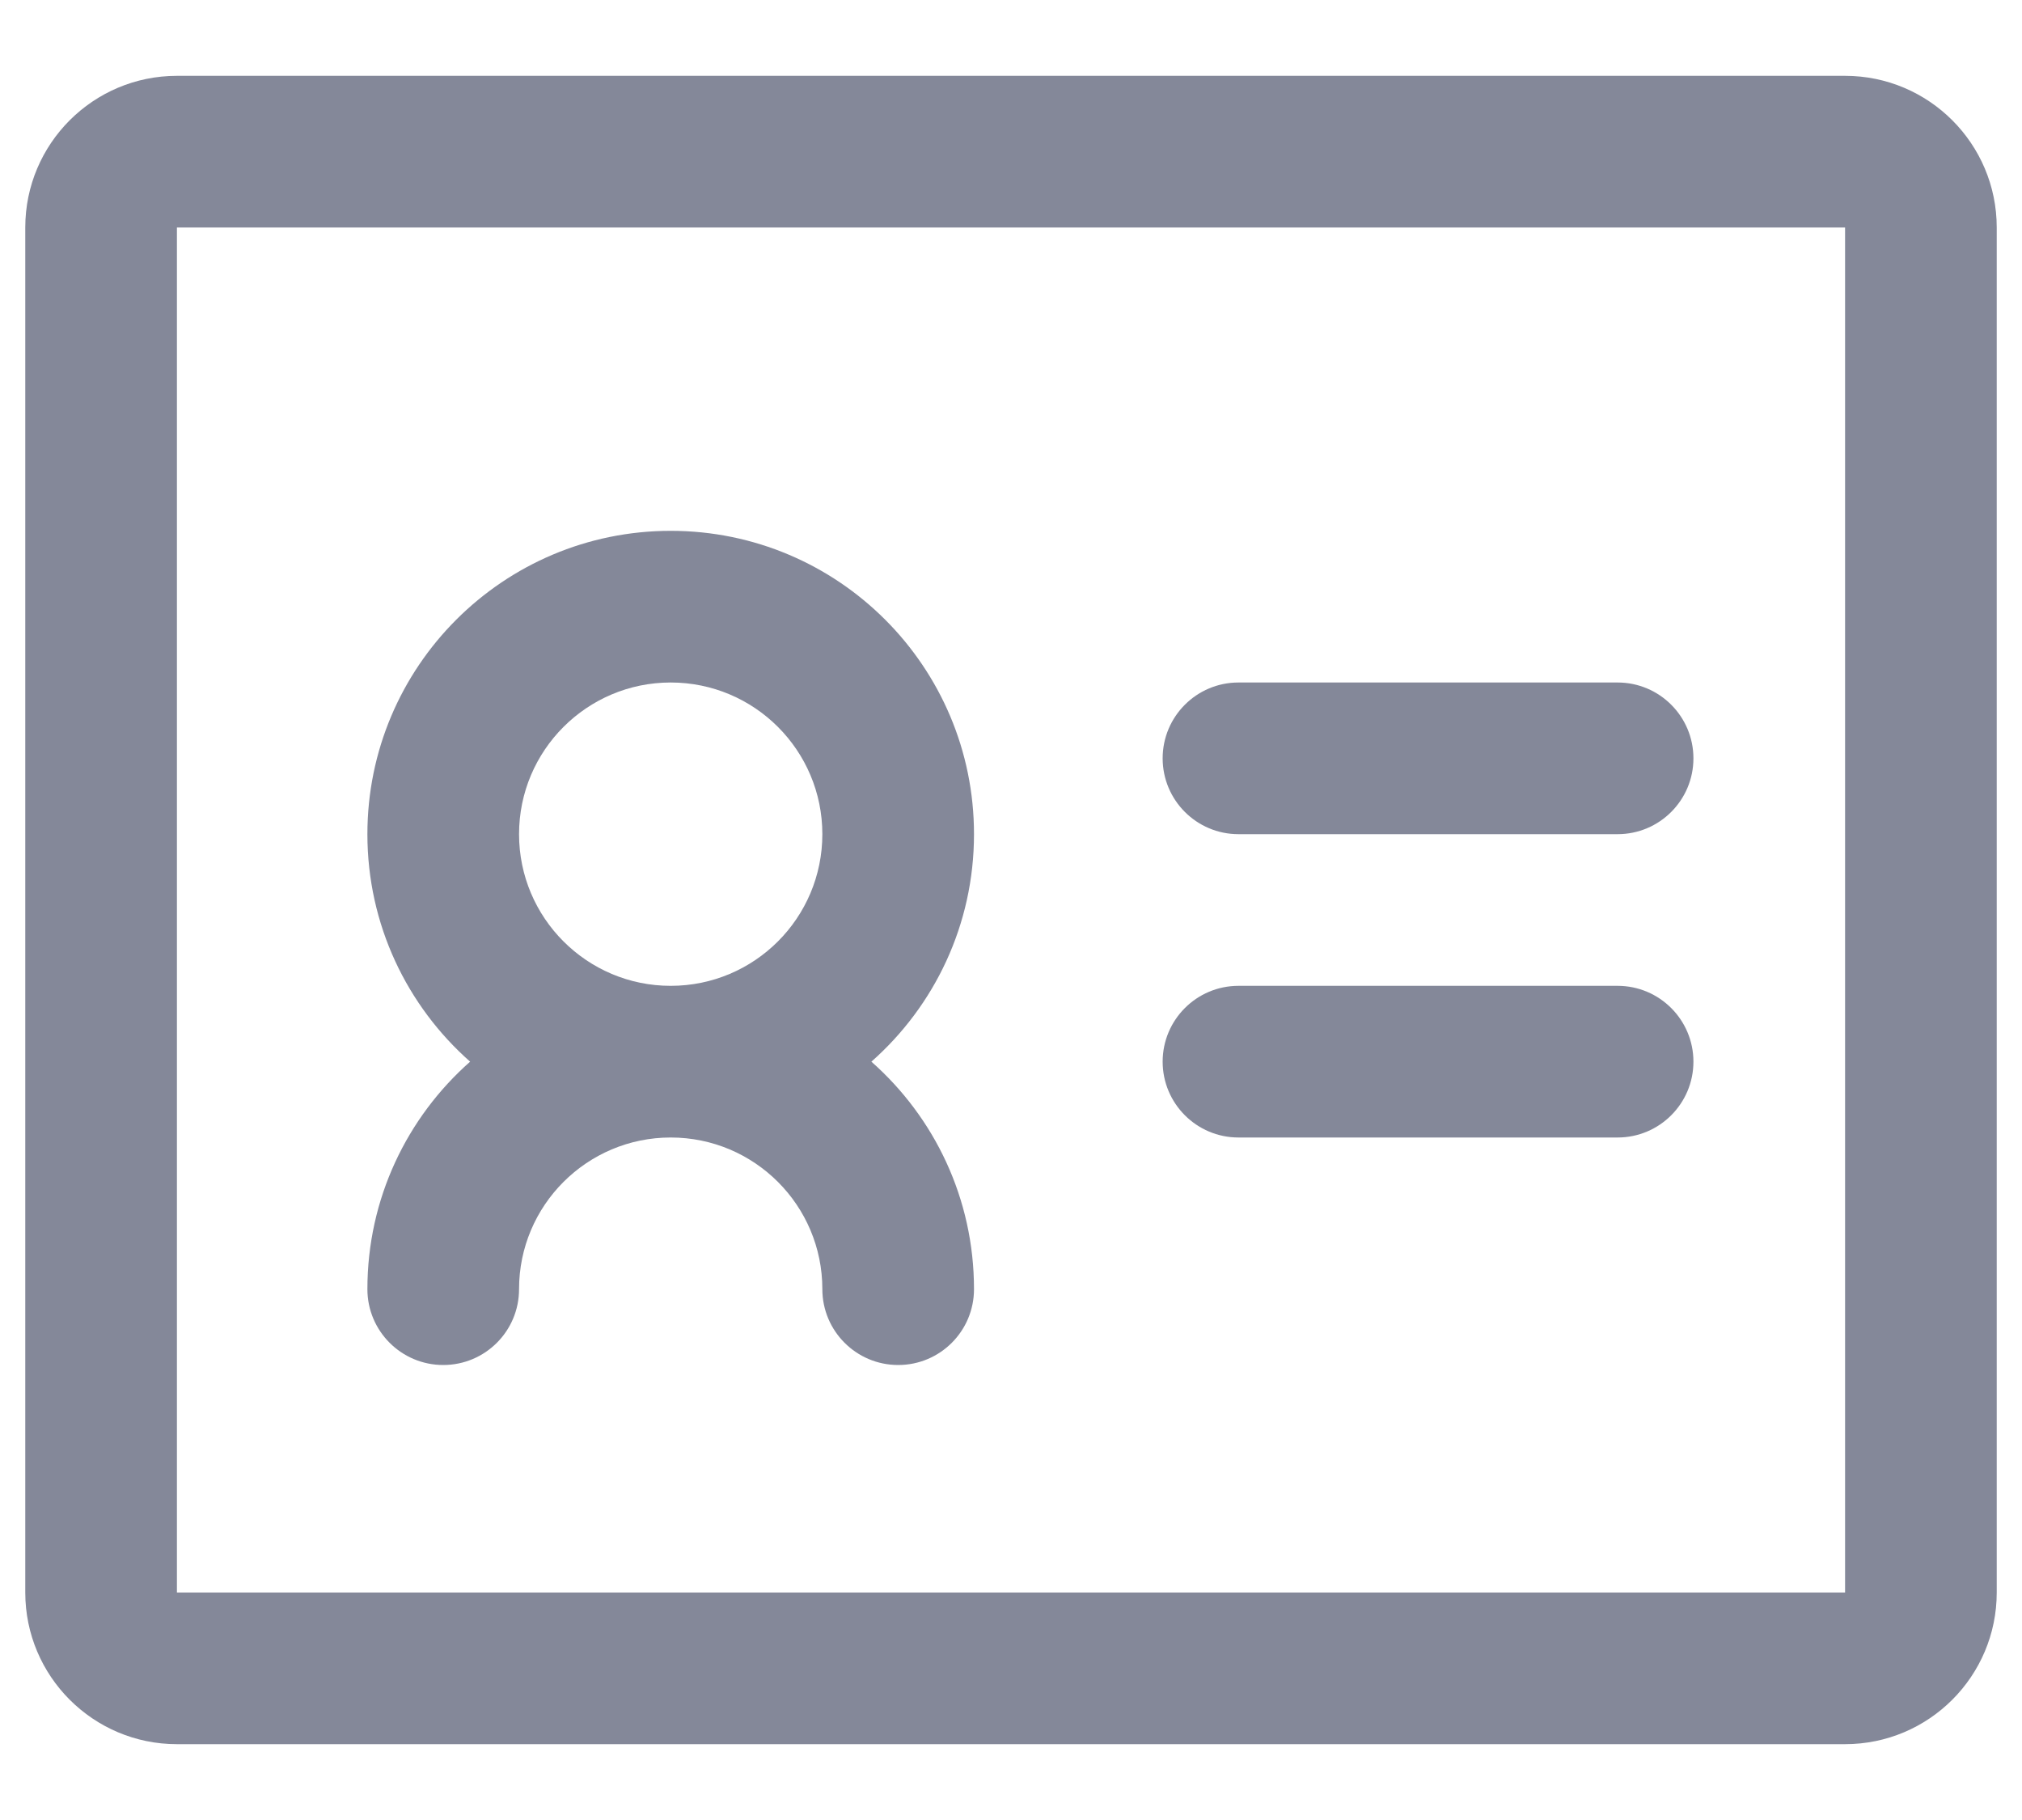 <svg width="20" height="18" viewBox="0 0 20 18" fill="none" xmlns="http://www.w3.org/2000/svg">
<path fill-rule="evenodd" clip-rule="evenodd" d="M9.634 8.25C9.634 9.146 9.242 9.95 8.619 10.5C9.242 11.05 9.634 11.854 9.634 12.75C9.634 13.164 9.299 13.5 8.884 13.5C8.47 13.5 8.134 13.164 8.134 12.75C8.134 11.922 7.463 11.25 6.634 11.25C5.806 11.25 5.134 11.922 5.134 12.75C5.134 13.164 4.799 13.5 4.384 13.5C3.97 13.5 3.634 13.164 3.634 12.75C3.634 11.854 4.027 11.05 4.65 10.5C4.027 9.95 3.634 9.146 3.634 8.25C3.634 6.593 4.978 5.25 6.634 5.25C8.291 5.25 9.634 6.593 9.634 8.25ZM5.134 8.25C5.134 7.422 5.806 6.75 6.634 6.75C7.463 6.75 8.134 7.422 8.134 8.25C8.134 9.078 7.463 9.75 6.634 9.75C5.806 9.75 5.134 9.078 5.134 8.25Z" fill="#848899"/>
<path d="M12.25 6.75C11.836 6.75 11.5 7.086 11.5 7.5C11.5 7.914 11.836 8.25 12.25 8.25H16C16.414 8.25 16.75 7.914 16.75 7.5C16.75 7.086 16.414 6.75 16 6.75H12.25Z" fill="#848899"/>
<path d="M12.25 9.75C11.836 9.75 11.5 10.086 11.5 10.5C11.5 10.914 11.836 11.25 12.25 11.25H16C16.414 11.25 16.75 10.914 16.75 10.5C16.75 10.086 16.414 9.75 16 9.75H12.25Z" fill="#848899"/>
<path fill-rule="evenodd" clip-rule="evenodd" d="M1.75 0.75C0.922 0.75 0.25 1.422 0.25 2.25V15.75C0.25 16.578 0.922 17.25 1.75 17.25H18.25C19.078 17.25 19.75 16.578 19.75 15.75V2.25C19.75 1.422 19.078 0.75 18.25 0.75H1.75ZM1.75 2.25H18.25V15.75H1.75V2.25Z" fill="#848899"/>
</svg>
